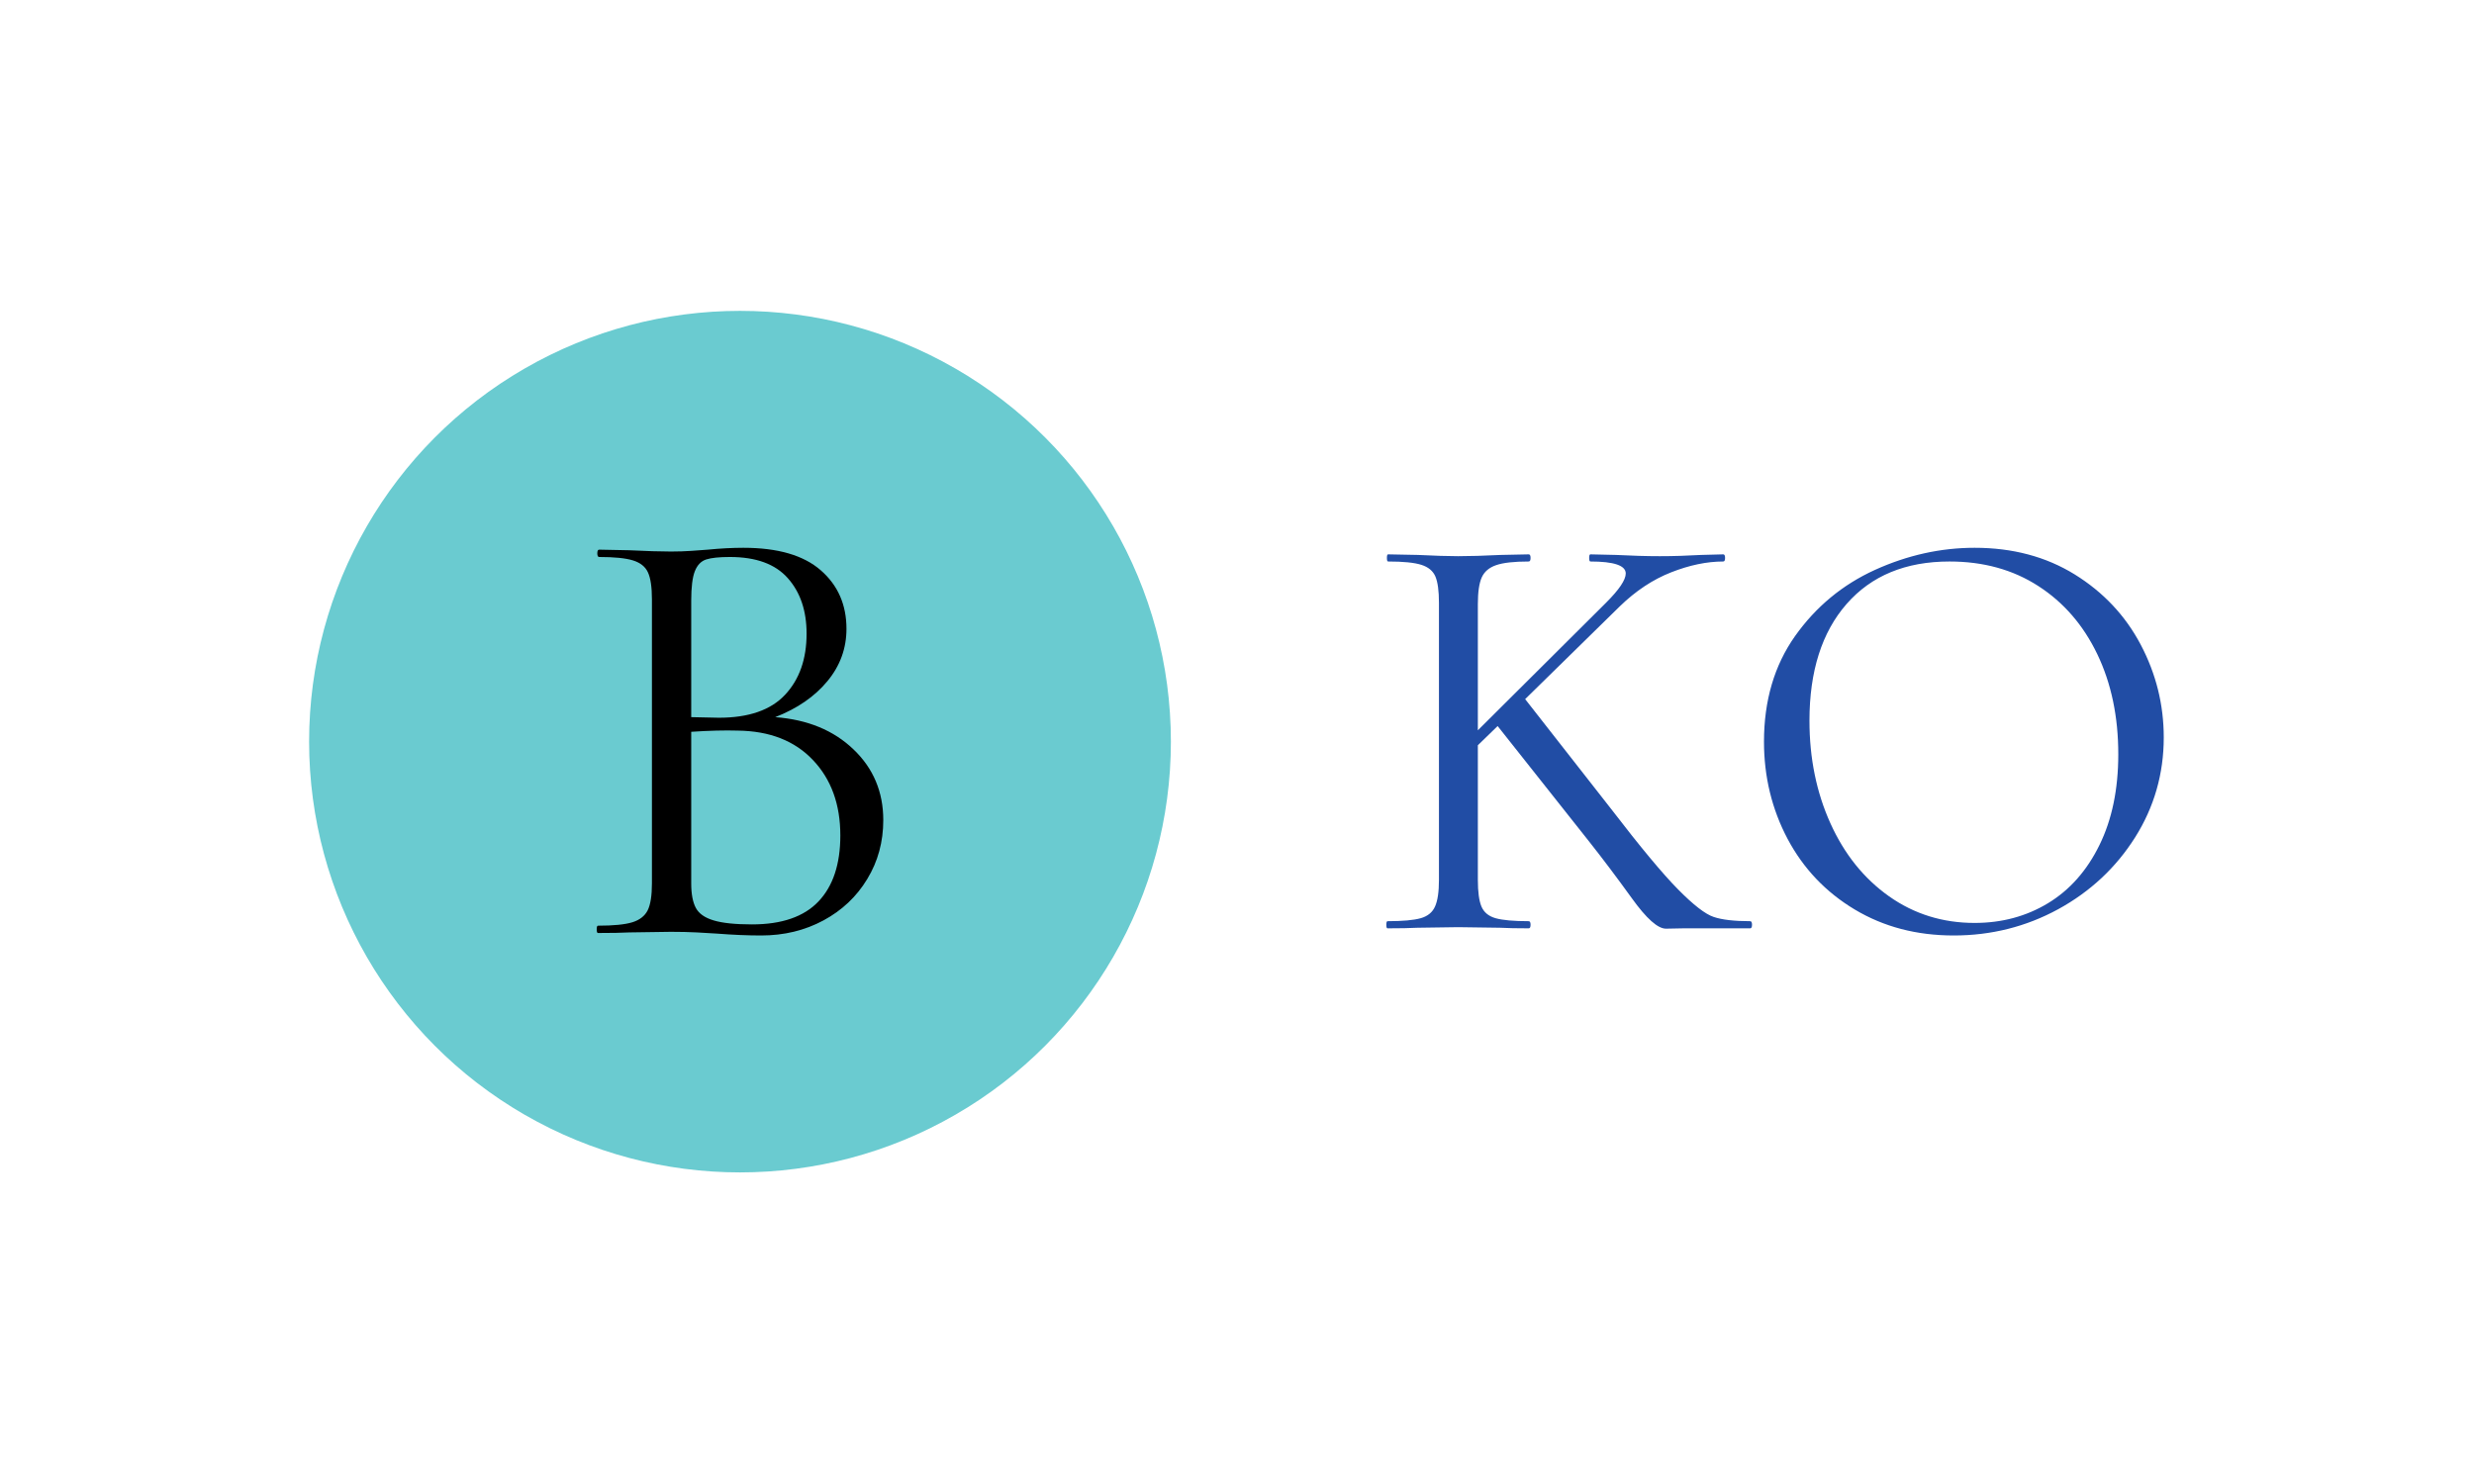 <svg xmlns="http://www.w3.org/2000/svg" version="1.1" xmlns:xlink="http://www.w3.org/1999/xlink" xmlns:svgjs="http://svgjs.com/svgjs" width="100%" height="100%" viewBox="0 0 1000 600"><rect width="1000" height="600" x="0" y="0" fill="#ffffff"/><g><circle r="166.667" cx="286.229" cy="308.451" fill="#6acbd0" transform="matrix(1.045,0,0,1.045,0,-22.48)"/><path d="M299.858 298.975Q318.612 300.393 330.115 311.434Q341.651 322.443 341.651 338.824L341.651 338.824Q341.651 351.414 335.454 361.599Q329.291 371.816 318.513 377.617Q307.702 383.451 294.419 383.451L294.419 383.451Q286.575 383.451 277.313 382.726L277.313 382.726Q274.017 382.495 269.502 382.265Q264.986 382.034 259.515 382.034L259.515 382.034L243.398 382.265Q239.113 382.495 231.301 382.495L231.301 382.495Q230.807 382.495 230.807 381.078Q230.807 379.661 231.301 379.661L231.301 379.661Q240.3 379.661 244.584 378.342Q248.836 377.024 250.517 373.728Q252.165 370.399 252.165 363.28L252.165 363.28L252.165 253.392Q252.165 246.273 250.616 242.944Q249.1 239.648 244.815 238.329Q240.53 237.011 231.763 237.011L231.763 237.011Q231.038 237.011 231.038 235.594Q231.038 234.176 231.763 234.176L231.763 234.176L243.398 234.407Q253.352 234.901 259.515 234.901L259.515 234.901Q263.8 234.901 267.491 234.638Q271.15 234.407 273.754 234.176L273.754 234.176Q281.137 233.451 287.531 233.451L287.531 233.451Q307.472 233.451 317.425 242.12Q327.412 250.788 327.412 264.796L327.412 264.796Q327.412 276.167 320.029 285.066Q312.679 293.965 299.858 298.975L299.858 298.975ZM282.323 237.011Q276.127 237.011 273.16 237.967Q270.194 238.923 268.777 242.482Q267.359 246.042 267.359 253.886L267.359 253.886L267.359 298.975L278.038 299.206Q295.375 299.206 303.681 290.307Q311.987 281.408 311.987 266.675L311.987 266.675Q311.987 253.392 304.736 245.218Q297.485 237.011 282.323 237.011L282.323 237.011ZM290.86 379.166Q308.164 379.166 316.601 370.267Q325.039 361.368 325.039 344.756L325.039 344.756Q325.039 326.727 314.459 315.587Q303.912 304.414 285.389 304.183L285.389 304.183Q277.808 303.952 267.359 304.644L267.359 304.644L267.359 363.28Q267.359 369.443 269.139 372.772Q270.919 376.101 276.028 377.617Q281.137 379.166 290.86 379.166L290.86 379.166Z " fill="#000000" transform="matrix(1.045,0,0,1.045,0,-22.48)"/><path d="M676.969 377.921Q677.676 377.921 677.676 379.303Q677.676 380.686 676.969 380.686L676.969 380.686L651.052 380.686Q649.187 380.686 644.46 380.815Q639.702 380.911 631.149 368.982Q622.563 357.085 614.686 347.117L614.686 347.117L579.284 302.422L571.631 309.85L571.631 361.94Q571.631 368.885 573.014 372.229Q574.428 375.606 578.48 376.763Q582.531 377.921 591.309 377.921L591.309 377.921Q592.017 377.921 592.017 379.303Q592.017 380.686 591.309 380.686L591.309 380.686Q584.364 380.686 580.216 380.461L580.216 380.461L564.01 380.236L548.255 380.461Q544.075 380.686 536.679 380.686L536.679 380.686Q536.229 380.686 536.229 379.303Q536.229 377.921 536.679 377.921L536.679 377.921Q545.489 377.921 549.541 376.763Q553.592 375.606 555.071 372.229Q556.583 368.885 556.583 361.94L556.583 361.94L556.583 254.737Q556.583 247.792 555.2 244.544Q553.817 241.329 549.766 240.043Q545.715 238.757 536.904 238.757L536.904 238.757Q536.454 238.757 536.454 237.374Q536.454 235.991 536.904 235.991L536.904 235.991L548.48 236.217Q558.223 236.699 564.01 236.699L564.01 236.699Q570.698 236.699 580.441 236.217L580.441 236.217L591.309 235.991Q592.017 235.991 592.017 237.374Q592.017 238.757 591.309 238.757L591.309 238.757Q582.756 238.757 578.705 240.171Q574.653 241.554 573.142 244.898Q571.631 248.274 571.631 255.22L571.631 255.22L571.631 304.062L621.181 254.737Q628.833 247.117 628.833 243.387L628.833 243.387Q628.833 238.757 615.168 238.757L615.168 238.757Q614.686 238.757 614.686 237.374Q614.686 235.991 615.168 235.991L615.168 235.991L625.104 236.217Q634.364 236.699 642.017 236.699L642.017 236.699Q649.669 236.699 657.997 236.217L657.997 236.217L666.551 235.991Q667.258 235.991 667.258 237.374Q667.258 238.757 666.551 238.757L666.551 238.757Q657.065 238.757 646.422 242.937Q635.779 247.117 626.518 256.12L626.518 256.12L589.927 292.004L623.271 334.609Q640.152 356.602 649.091 365.638Q657.997 374.673 662.853 376.281Q667.708 377.921 676.969 377.921L676.969 377.921ZM755.682 383.451Q734.171 383.451 717.387 373.387Q700.602 363.323 691.438 346.088Q682.306 328.821 682.306 308.467L682.306 308.467Q682.306 284.609 694.332 267.599Q706.39 250.59 725.232 242.004Q744.107 233.451 763.785 233.451L763.785 233.451Q785.779 233.451 802.467 243.741Q819.123 254.062 828.03 270.943Q836.936 287.856 836.936 306.827L836.936 306.827Q836.936 327.889 825.843 345.509Q814.718 363.098 796.1 373.29Q777.451 383.451 755.682 383.451L755.682 383.451ZM763.785 378.596Q779.541 378.596 792.145 370.975Q804.782 363.323 812.049 348.499Q819.348 333.676 819.348 313.323L819.348 313.323Q819.348 291.554 811.245 274.641Q803.142 257.76 788.448 248.274Q773.753 238.757 754.075 238.757L754.075 238.757Q728.608 238.757 714.235 255.22Q699.895 271.651 699.895 300.364L699.895 300.364Q699.895 322.101 707.997 340.043Q716.1 357.985 730.698 368.307Q745.264 378.596 763.785 378.596L763.785 378.596Z " fill="#214da5" transform="matrix(1.045,0,0,1.045,0,-22.48)"/></g></svg>